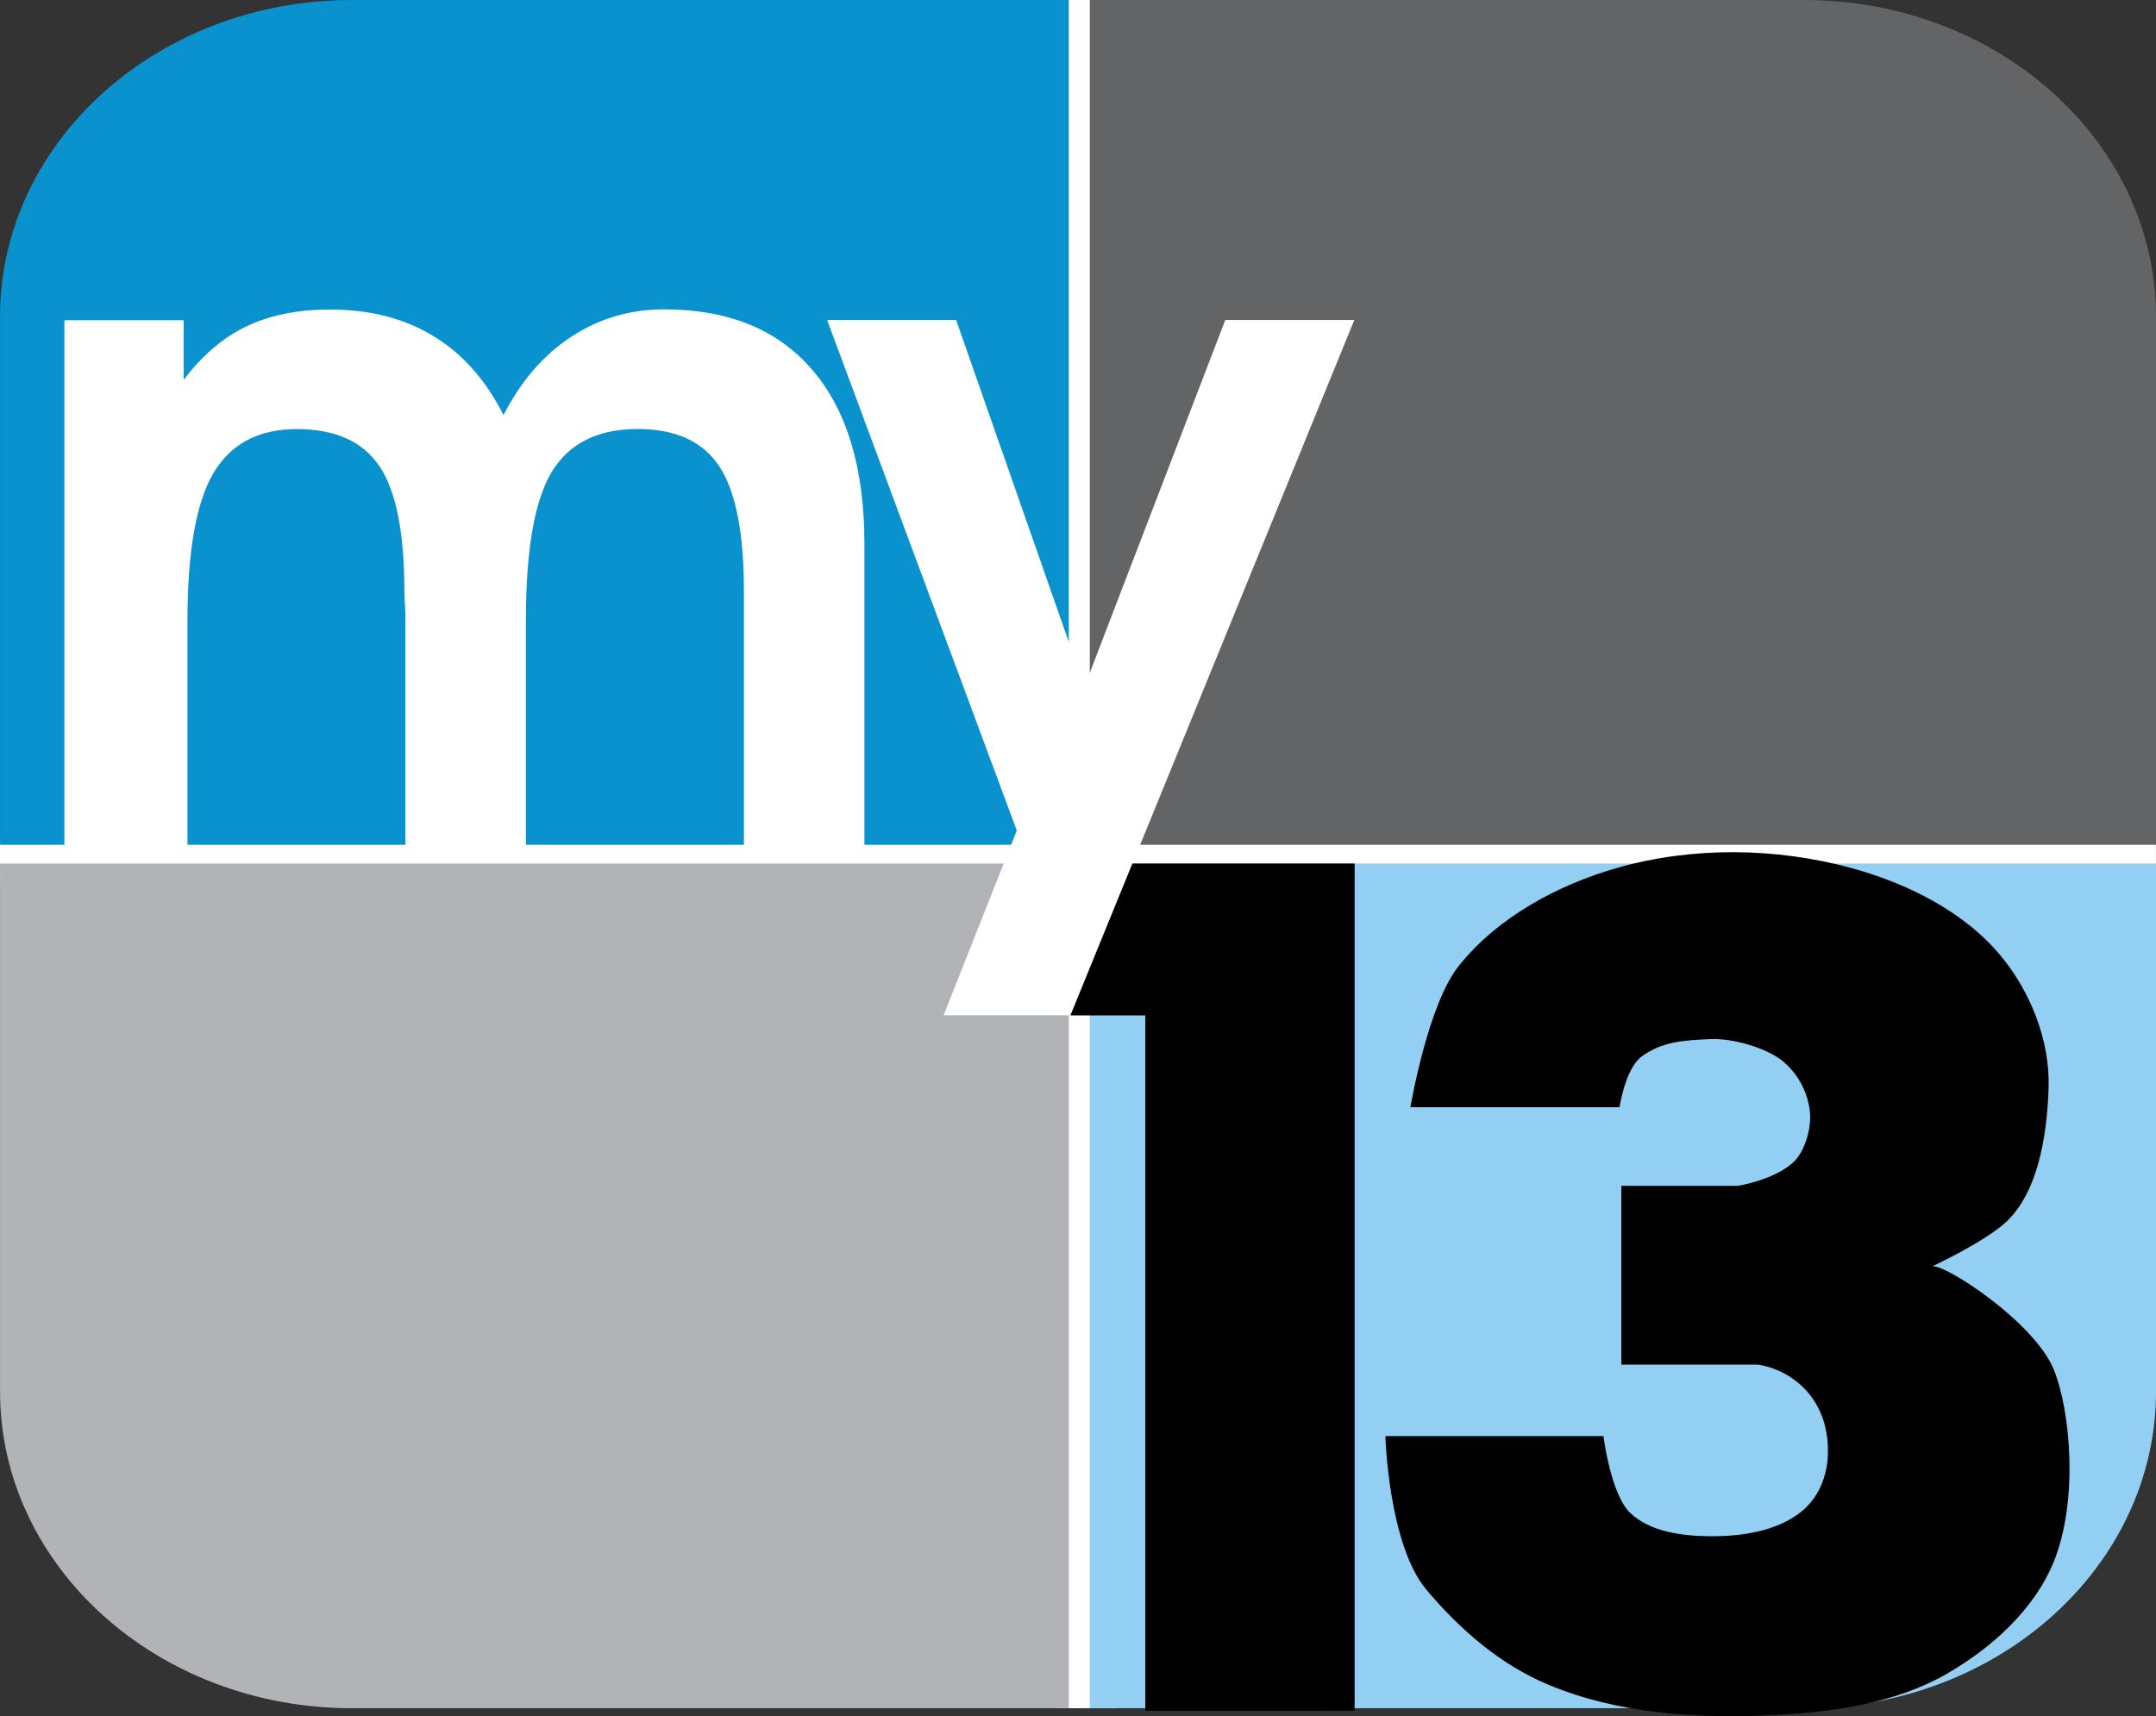 <svg width="392" height="312.06" version="1.1" xmlns="http://www.w3.org/2000/svg">
 <rect width="100%" height="100%" fill="#333333" stroke="none"/>
 <link href="" rel="stylesheet" type="text/css"/>
 <style type="text/css"/>
 <g transform="translate(-2.615 -1.205)">
  <rect x="194.54" y="1.205" width="11.061" height="310.62" clip-path="url(#SVGID_2_)" fill="#fff"/>
  <rect x="2.615" y="153.43" width="391.99" height="8.468" clip-path="url(#SVGID_2_)" fill="#fff"/>
  <path d="m66.601 1.205h130.34v153.61h-194.32v-96.002c0-31.817 28.641-57.605 63.986-57.605" clip-path="url(#SVGID_2_)" fill="#0a92ce"/>
  <path d="m66.601 311.82h130.34v-153.59h-194.32v95.987c0 31.817 28.641 57.605 63.986 57.605" clip-path="url(#SVGID_2_)" fill="#b1b3b6"/>
  <path d="m330.63 311.82h-129.87v-153.59h193.86v95.987c-0.015 31.817-28.657 57.605-63.986 57.605" clip-path="url(#SVGID_2_)" fill="#93cff2"/>
  <path d="m330.63 1.205h-129.87v153.61h193.86v-96.002c-0.015-31.817-28.657-57.605-63.986-57.605" clip-path="url(#SVGID_2_)" fill="#636466"/>
  <path d="m94.169 76.682c3.175-6.213 7.287-10.969 12.349-14.267 5.062-3.314 10.677-4.955 16.859-4.955 11.69 0 20.679 3.682 26.954 11.03 6.305 7.364 9.45 17.903 9.45 31.648v54.766h-21.907v-46.191c0-10.646-1.503-18.225-4.495-22.735-3.007-4.526-7.947-6.765-14.804-6.765-7.271 0-12.472 2.593-15.632 7.778-3.13 5.17-4.71 14.19-4.71 27.046v40.883h-21.907v-42.279c0-0.061-0.031-0.522-0.077-1.381-0.061-0.874-0.107-1.718-0.107-2.531 0-10.693-1.519-18.302-4.556-22.781-3.022-4.479-8.023-6.719-15.019-6.719-6.934 0-11.981 2.669-15.141 7.992-3.145 5.339-4.725 14.282-4.725 26.831v40.883h-22.382v-95.511h21.692v10.861c3.36-4.464 7.179-7.716 11.46-9.757 4.265-2.04 9.327-3.038 15.172-3.038 7.241 0 13.469 1.595 18.746 4.817 5.293 3.175 9.542 7.992 12.779 14.374" clip-path="url(#SVGID_2_)" fill="#fff"/>
  <path d="m248.85 59.393-51.576 126.42h-23.088l13.3-33.596-34.486-92.827h23.456l23.333 66.686 25.604-66.686z" clip-path="url(#SVGID_2_)" fill="#fff"/>
  <path d="m248.91 312.29v-154.07h-40.402l-11.273 27.617h13.618v126.46z" font-family="TeXGyreAdventor" font-size="13.8px" font-weight="bold"/>
  <path d="m297.08 202.54h-38.028s3.135-18.606 8.776-25.677c7.068-8.861 18.024-14.779 28.928-17.877 13.549-3.849 28.657-3.676 42.254 0 10.171 2.75 20.545 7.843 27.302 15.926 5.474 6.548 9.047 15.522 8.776 24.052-0.205 6.448-1.247 18.358-7.694 24.413-3.828 3.596-13.433 8.09-13.433 8.09 2.326-0.41 18.6 10.141 22.102 18.852 3.037 7.553 4.438 23.731 0 34.778-3.514 8.746-11.333 15.773-19.502 20.477-9.268 5.337-20.521 6.93-31.203 7.476-13.864 0.708-28.479-0.151-41.279-5.526-8.612-3.616-15.894-9.865-22.102-17.227-6.918-8.203-7.476-27.953-7.476-27.953h39.654s1.303 10.573 4.875 13.976c3.599 3.429 9.331 4.165 14.301 4.225 5.834 0.071 12.383-0.859 16.902-4.55 3.002-2.453 4.567-6.287 4.72-10.16 0.17-4.322-0.953-8.825-4.394-12.267-3.802-3.802-8.402-4.225-8.402-4.225h-24.751v-32.503h21.127s6.985-1.079 10.401-4.55c1.719-1.747 3.043-5.668 2.769-8.776-0.319-3.628-2.205-7.145-5.045-9.426-3.018-2.425-9.107-4.099-12.975-3.936-4.941 0.209-8.858 0.441-12.569 3.153-3.013 2.201-4.034 9.234-4.034 9.234z"/>
 </g>
</svg>
